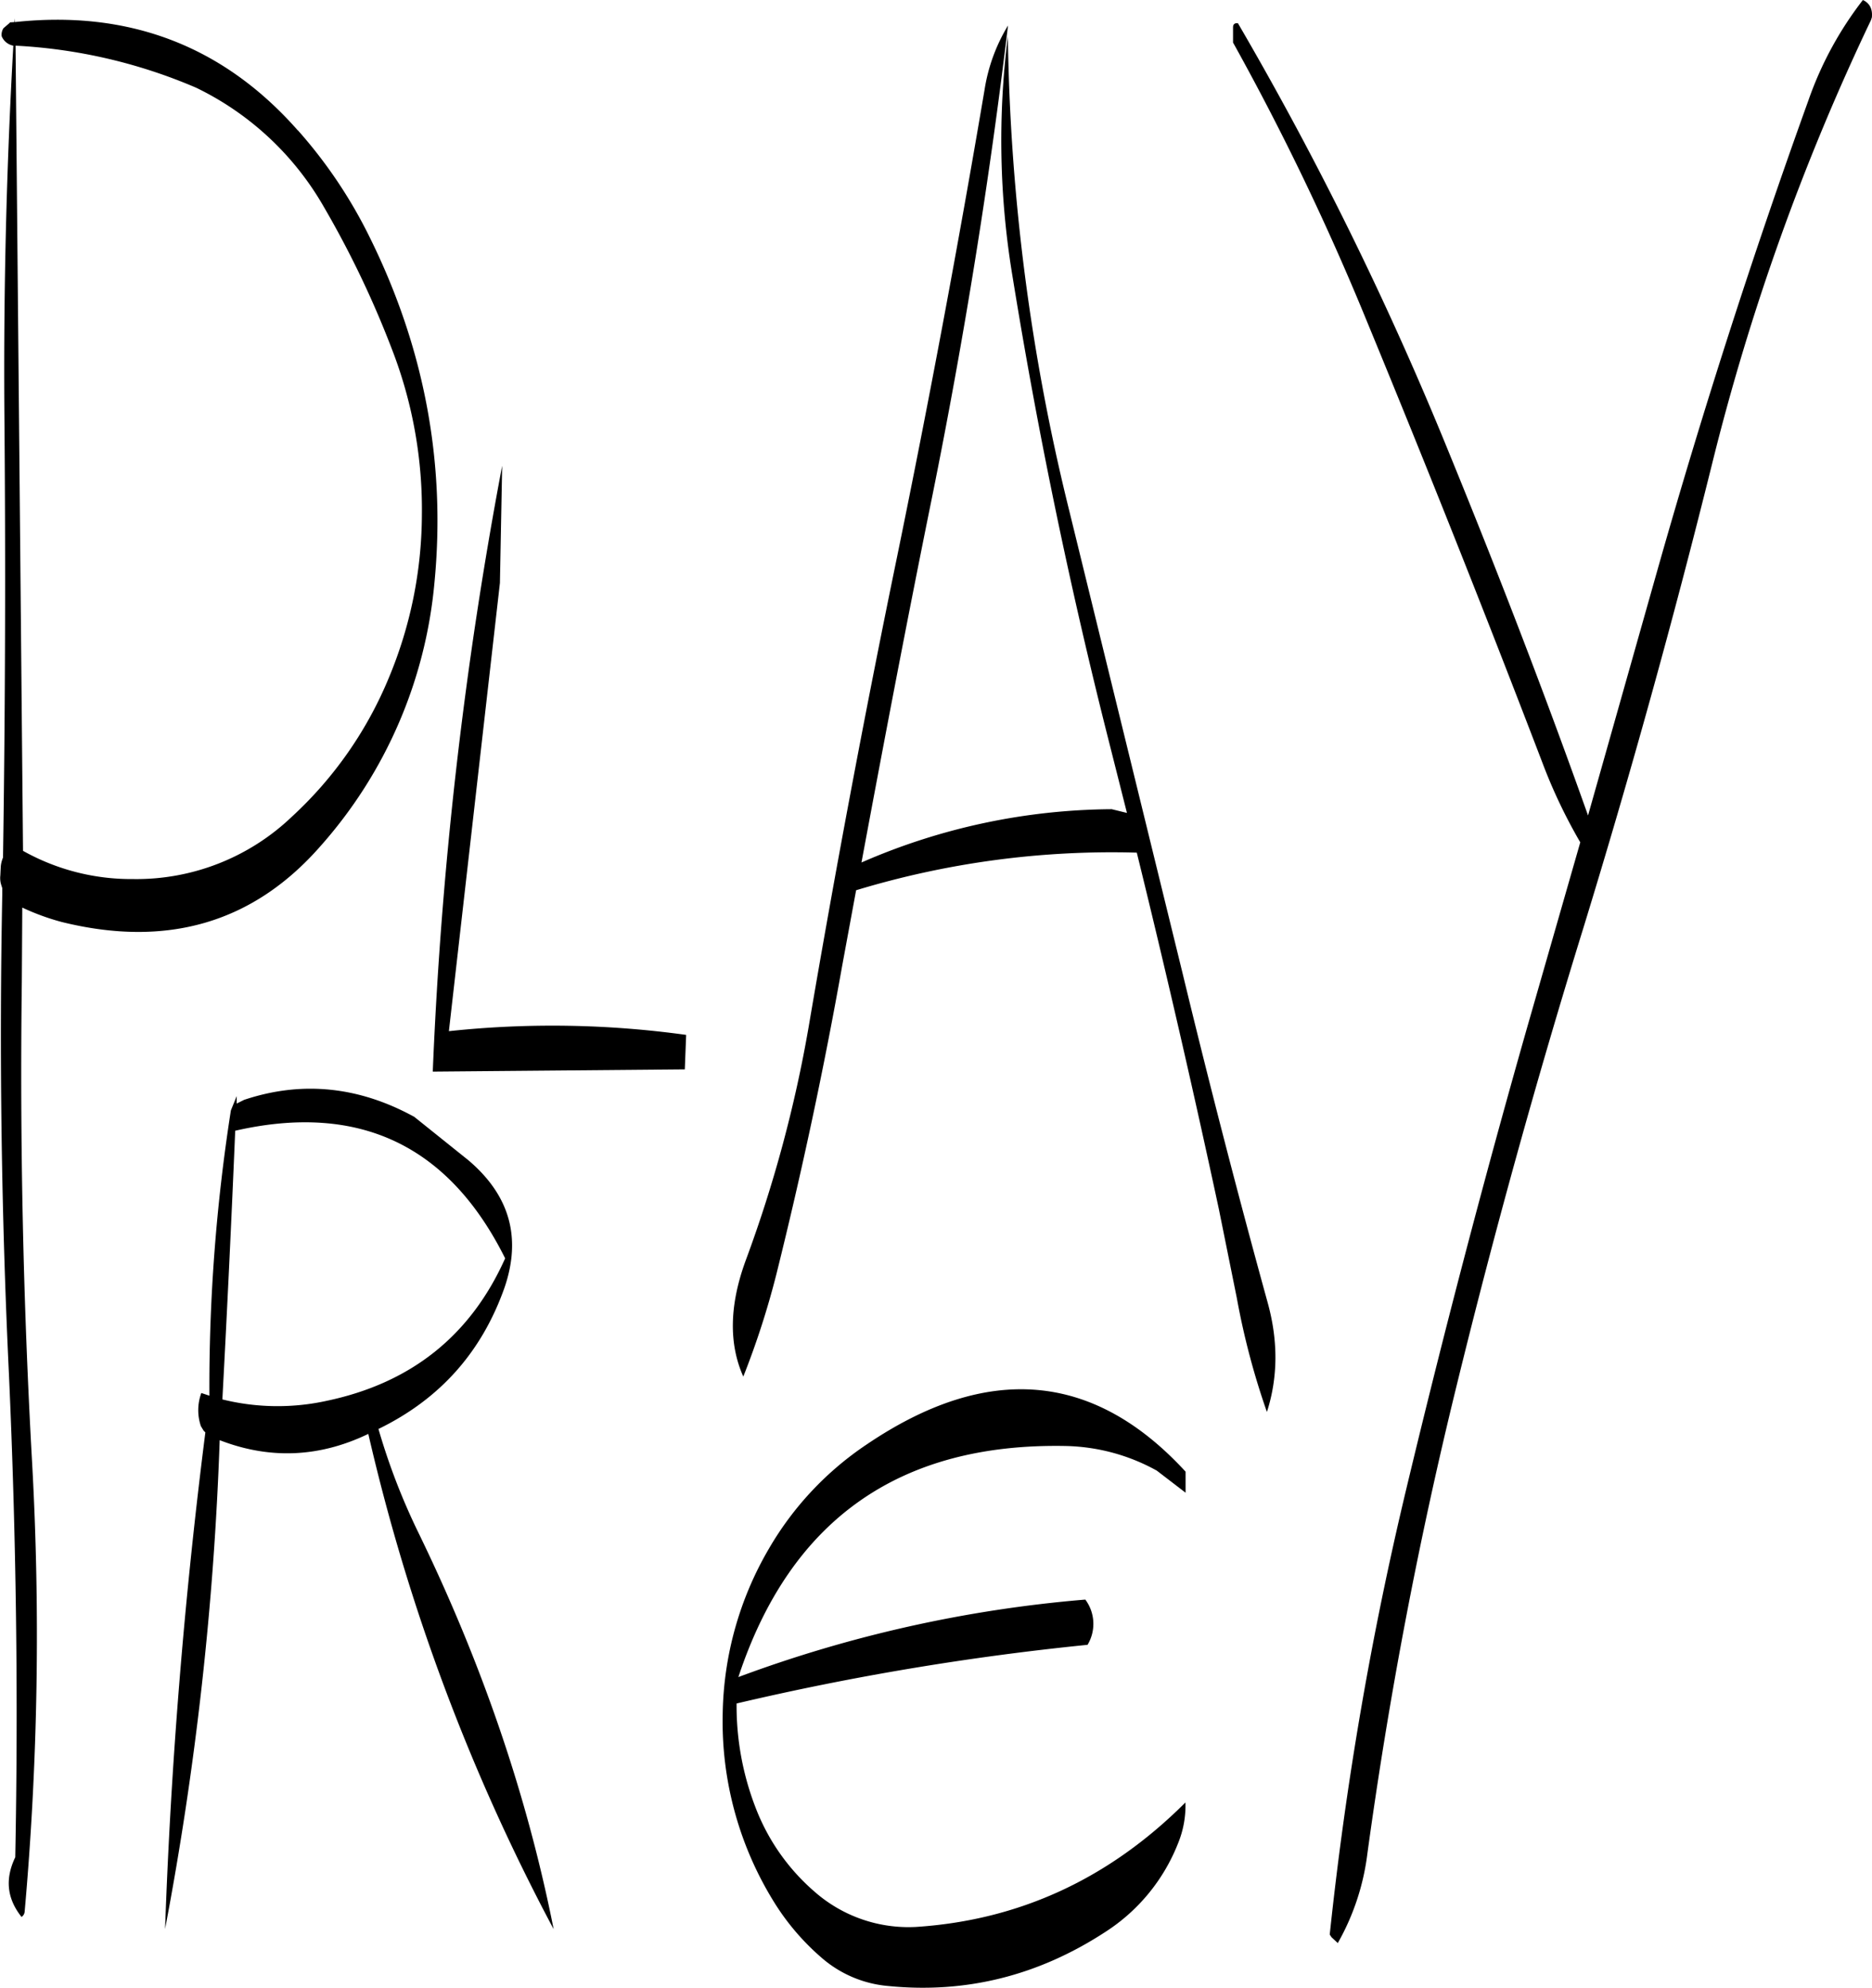 <svg id="Layer_1" data-name="Layer 1" xmlns="http://www.w3.org/2000/svg" viewBox="0 0 501.81 532.66"><defs><style>.cls-1{fill-rule:evenodd;}</style></defs><path class="cls-1" d="M340.32,458.64a349.22,349.22,0,0,0-93,20.76Q268.2,416.22,335,417.48a52.58,52.58,0,0,1,24.48,6.6L367.2,430v-5.64q-36.9-40.14-85.44-7.32a84.85,84.85,0,0,0-26.28,28,90.18,90.18,0,0,0-12.36,44,91.75,91.75,0,0,0,14.28,51.48,64.64,64.64,0,0,0,12.12,14,31.26,31.26,0,0,0,18.12,7.68q31.14,3.06,58.08-14.52A49.93,49.93,0,0,0,365.16,524a26.57,26.57,0,0,0,2-11c-20.52,20.52-44.64,31.56-72.24,33.36A38.12,38.12,0,0,1,267.84,537,56.33,56.33,0,0,1,252,514.56a75.58,75.58,0,0,1-5.16-28.08,729.34,729.34,0,0,1,94.08-15.72A10.89,10.89,0,0,0,340.32,458.64ZM112.44,333q49.68-11.34,72.36,34.2-13.86,31-47.76,38.16A61.46,61.46,0,0,1,109,405Q110.94,368.82,112.44,333Zm48-3.72c-14.88-8.16-30.12-9.72-45.6-4.56l-2,1v-2l-1.56,3.84a479,479,0,0,0-5.76,76.44l-2.16-.72a13.27,13.27,0,0,0-.12,8.88l.72,1.2.48.48q-8.46,66.42-10.8,133.08a858.76,858.76,0,0,0,14.64-131c13.32,5.16,26.64,4.68,39.84-1.68a538.48,538.48,0,0,0,49.68,132.72Q187.14,493.2,161.4,440.4a173.15,173.15,0,0,1-10.56-27.48c16.44-8,27.6-20.52,33.72-37.68,4.68-13.44,1.56-24.84-9.6-34.32ZM136.2,85.44a260.22,260.22,0,0,1,18.12,37.8A118.84,118.84,0,0,1,162.48,168a114.12,114.12,0,0,1-8.88,43.68,105,105,0,0,1-26,37.2A60.34,60.34,0,0,1,85,265.56,59.28,59.28,0,0,1,55.56,258l-2-215.76A140.86,140.86,0,0,1,102,53.52,79.1,79.1,0,0,1,136.2,85.44Zm-7-20.52c-20-22.68-45.36-32.28-75.84-29l-.12-1v1L52,36v.12l-1.68,1.44a3.23,3.23,0,0,0-.48,2.16,4.22,4.22,0,0,0,3.12,2.52c-1.8,32-2.64,64.68-2.4,98.16q.54,59.76-.36,119.4a7.83,7.83,0,0,0-.6,2.4l-.12,2.4a6,6,0,0,0,.24,2.52L50,268v1.56q-1.26,64.8,1.8,129c1.92,42.84,2.52,85.8,1.68,129.12-2.76,5.76-2.28,11,1.68,16a1.86,1.86,0,0,0,.84-1.44A835.57,835.57,0,0,0,58,422q-3.6-64.26-2.76-129l.12-19.8A62.67,62.67,0,0,0,66,277.08q42.3,10.44,69.24-20.28a122.94,122.94,0,0,0,30.6-70.56q4.68-48.24-17.4-92.76A128.11,128.11,0,0,0,129.24,64.92ZM184,154.8a1117.37,1117.37,0,0,0-18.6,162.36l67.56-.6.36-9.24a261.3,261.3,0,0,0-63.6-1l13.68-120.12ZM389,408.36c3-9.36,3-19.08.24-29.16q-12.06-43.74-22.8-88.2L336,166.8A558.94,558.94,0,0,1,319.56,39.72a222.2,222.2,0,0,0,1.32,64.8Q331,167,346.68,228.84l4.8,19-4.08-1a169.84,169.84,0,0,0-67.08,14.28c6.12-32.88,12.36-65.64,19-98.28q12.78-63.36,20.28-126A47.1,47.1,0,0,0,313.32,54q-10.62,62.64-23.4,124.92-13,63-23.76,126.24a352.48,352.48,0,0,1-16.8,62.4q-6.66,18-.72,31.32a222.78,222.78,0,0,0,8.88-27.48c6.84-27.48,12.72-55,17.64-82.68l3.72-20.16a236.26,236.26,0,0,1,75.24-10.08q11.7,47.52,22,95.52l4.8,23.76A201,201,0,0,0,389,408.36ZM548.76,30a94.72,94.72,0,0,0-14.64,27q-22.32,61.92-40.2,124.92l-18.84,66.6c-11.64-32.76-24.24-65.4-37.56-97.92A903,903,0,0,0,381.24,36.24c-.84-.12-1.32.24-1.32,1.08V41.4a695.78,695.78,0,0,1,35.76,74.4q24.3,58.86,47.16,118.56A141.36,141.36,0,0,0,473,255.72l-14.4,50.16Q441.18,367.08,426.36,429a933.87,933.87,0,0,0-20.52,119.4l.48.72,1.68,1.56a64.52,64.52,0,0,0,7.92-23.88A1218.84,1218.84,0,0,1,439.8,401.52q15.12-61.74,34-122.76,18.9-61.56,34.44-124.08A624,624,0,0,1,550.92,35.4l.24-.72C551.4,32.4,550.56,30.84,548.76,30Z" transform="translate(-49.39 -30)"/></svg>